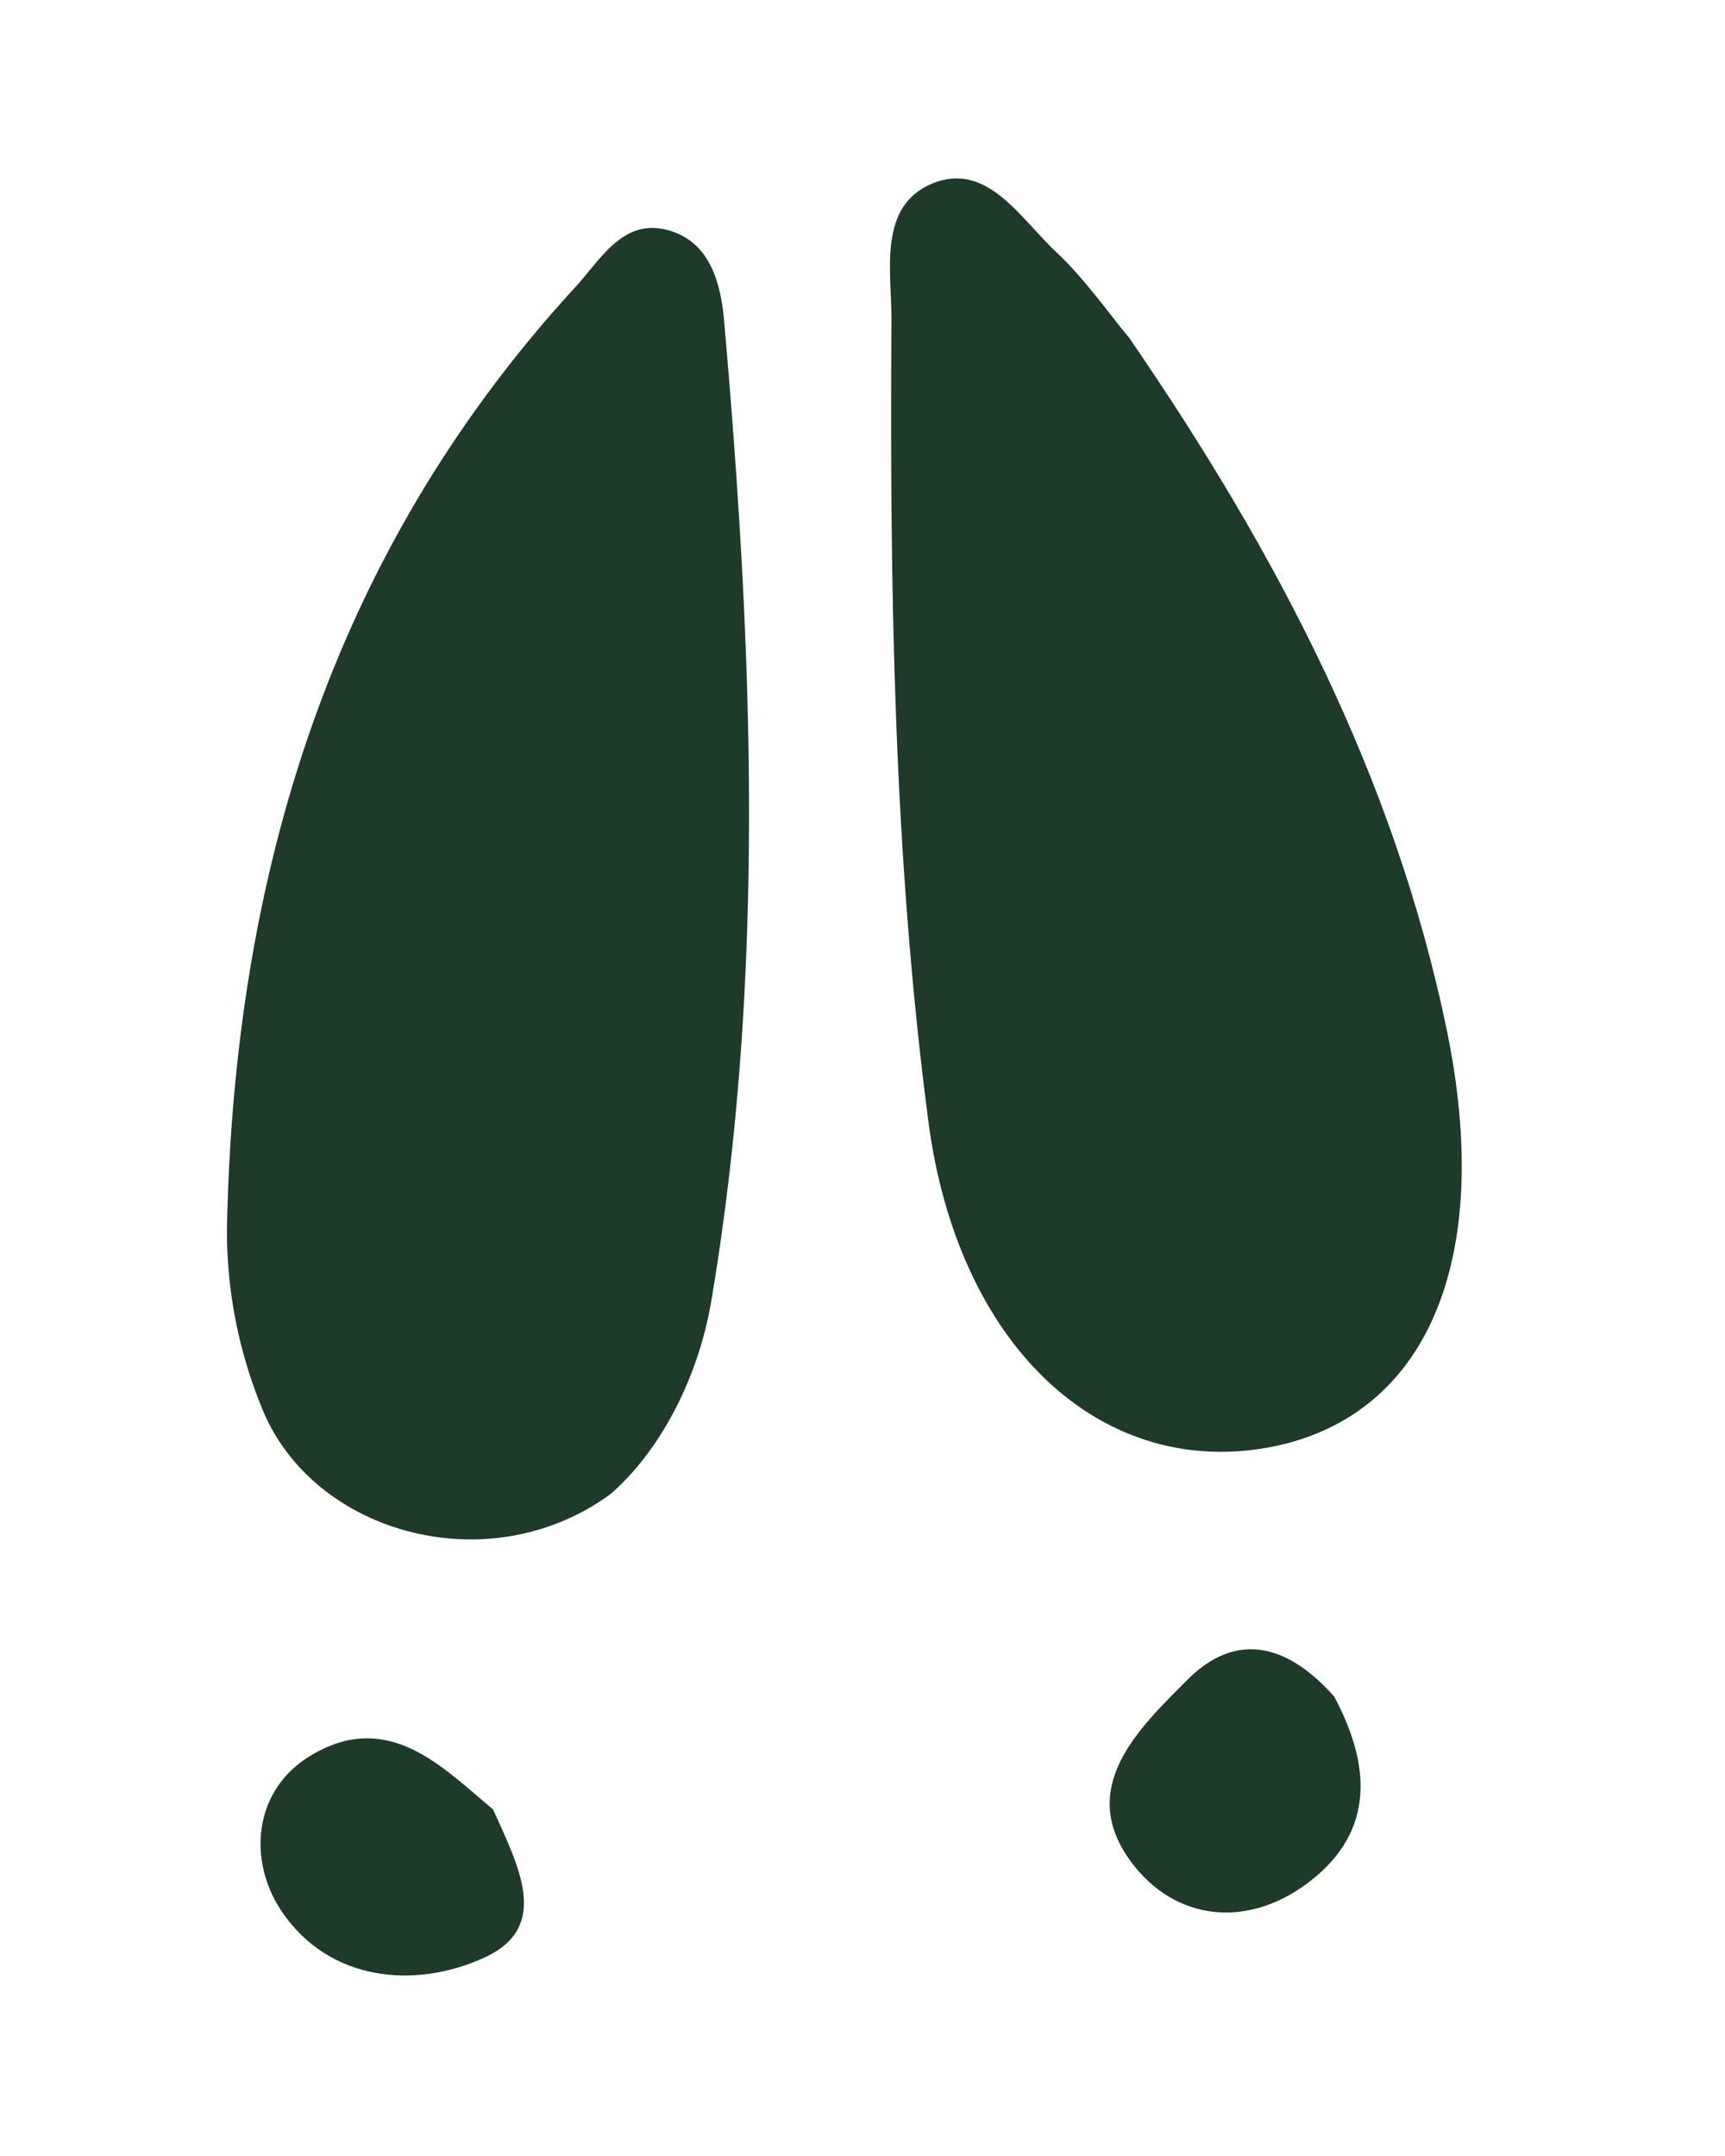 <svg xmlns="http://www.w3.org/2000/svg" width="240" height="300" viewBox="0 0 240 300">
  <defs>
    <style>
      .cls-1 {
          fill: #1e3a29;
        }
    </style>
  </defs>
  <title>animation</title>
  <g id="SVGs">
    <g id="antelope">
      <g>
        <path class="cls-1" d="M84.88,207.94c-17,12.38-41.52,5.4-48.47-12.09a65.1,65.1,0,0,1-4.84-24.62C32.5,121.94,46,77,80.11,39.88c3.63-3.94,6.82-10.05,13.62-7.6,5.2,1.87,6.56,7.38,7,12.19,4,45.61,5.88,91.26-1.79,136.69C97,192.4,91.43,202.32,84.88,207.94Z"/>
        <path class="cls-1" d="M157.1,47c20.72,30.16,36.87,61.16,44.14,96.07,6.8,32.6-2.94,54.53-25.1,58.4-23.16,4-42.95-14.25-47-45.62-4.83-36.95-5.35-74.22-5.11-111.46,0-6.72-1.91-15.75,5.72-18.87s12.29,5,17.24,9.59C151,38.88,154.26,43.61,157.1,47Z"/>
        <path class="cls-1" d="M68.61,251.79c3.47,7.81,8.15,16.33-1.23,20.61-9.8,4.47-21.62,3.23-28.15-6.38-4.77-7-4.18-17.15,4.44-22C54.24,238,61.67,246,68.61,251.79Z"/>
        <path class="cls-1" d="M185.63,236.07c4.89,9.18,6,18.65-3.66,25.93-8.58,6.44-18.47,5.2-24.49-2.78-7.82-10.37.86-18.6,7.71-25.47S179.16,228.79,185.63,236.07Z"/>
      </g>
    </g>
  </g>
</svg>
